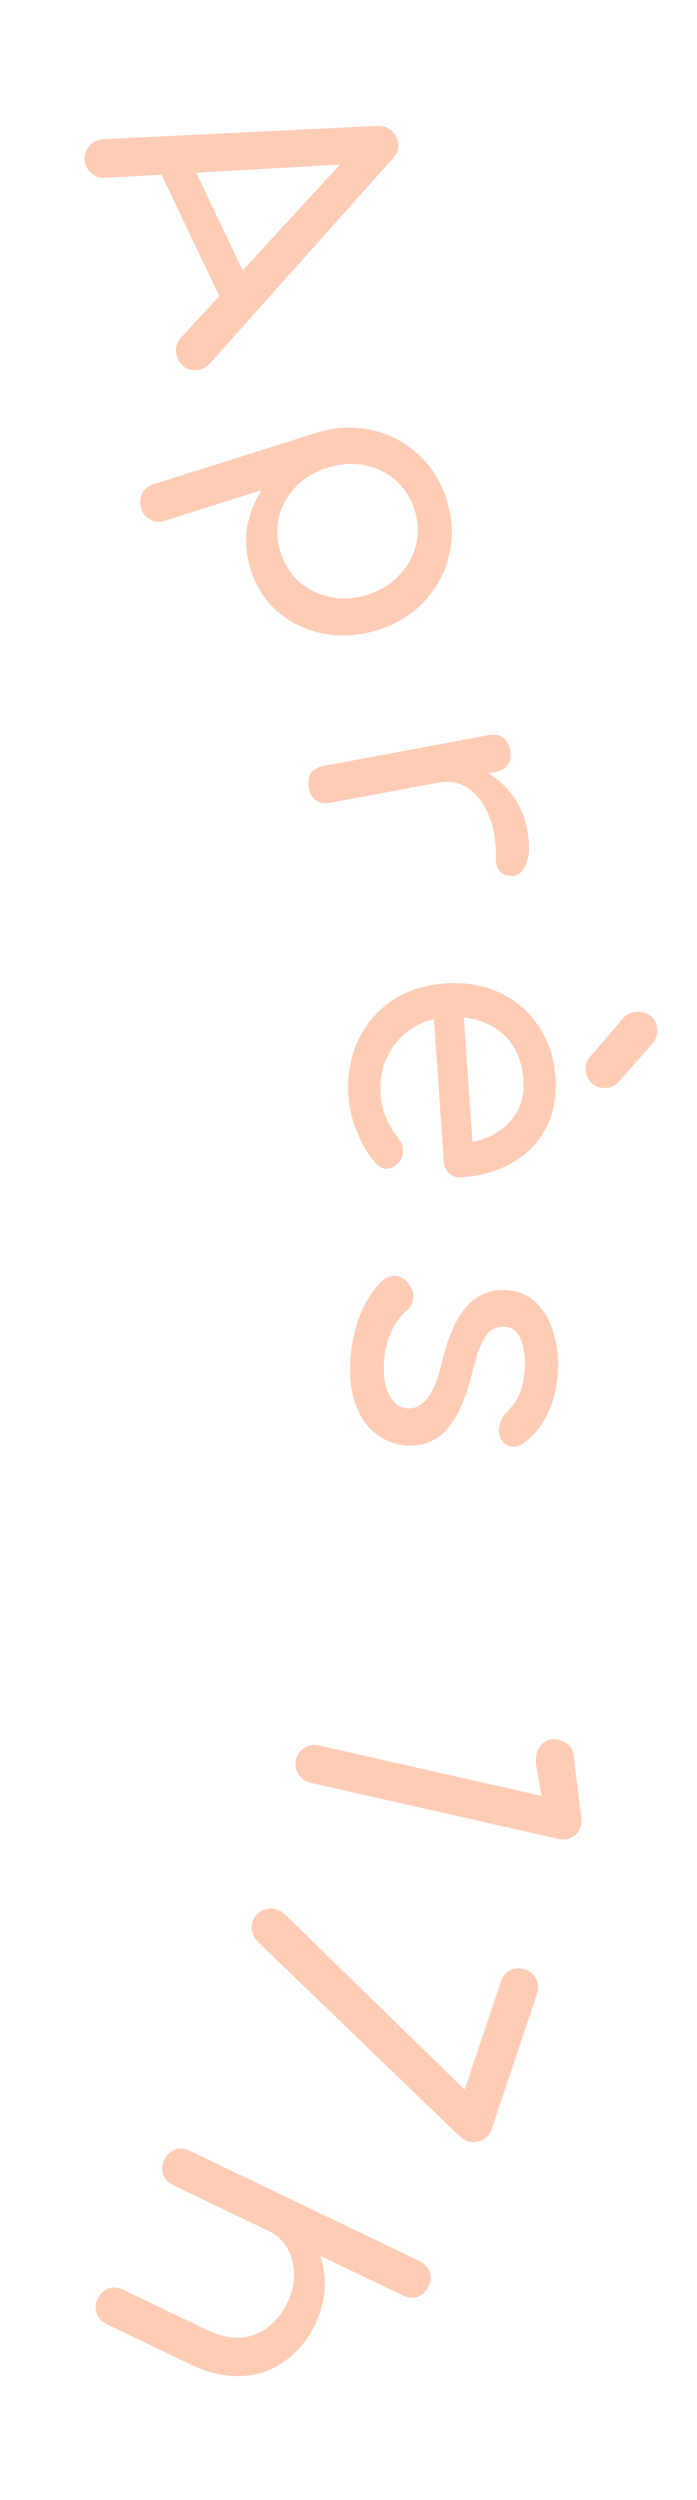 <svg width="67" height="240" viewBox="0 0 67 240" fill="none" xmlns="http://www.w3.org/2000/svg">
<path d="M8.304 16.015C8.015 15.409 8.053 14.819 8.418 14.246C8.783 13.673 9.32 13.377 10.029 13.358L36.187 12.092C37.1 12.056 37.732 12.406 38.083 13.142C38.455 13.922 38.329 14.634 37.705 15.277L20.206 34.868C19.713 35.396 19.14 35.616 18.487 35.529C17.865 35.453 17.405 35.1 17.105 34.472C16.951 34.147 16.887 33.792 16.916 33.406C16.977 33.031 17.139 32.702 17.401 32.417L33.576 14.813L34.01 15.723L10.088 17.079C9.669 17.093 9.301 16.989 8.983 16.769C8.675 16.57 8.449 16.319 8.304 16.015ZM14.715 15.072L18.129 15.04L24.203 27.778L22.028 30.41L14.715 15.072Z" fill="#FFCDB6"/>
<path d="M13.562 48.786C13.403 48.283 13.441 47.805 13.676 47.354C13.896 46.932 14.257 46.642 14.761 46.483L30.416 41.544C32.231 40.996 33.99 40.907 35.692 41.276C37.394 41.645 38.881 42.409 40.152 43.568C41.447 44.72 42.376 46.188 42.939 47.974C43.509 49.782 43.595 51.529 43.196 53.215C42.82 54.894 42.041 56.373 40.859 57.652C39.684 58.954 38.192 59.89 36.384 60.461C34.576 61.031 32.828 61.155 31.141 60.831C29.483 60.524 28.022 59.84 26.756 58.78C25.514 57.712 24.629 56.343 24.101 54.672C23.675 53.322 23.556 51.988 23.745 50.67C23.963 49.368 24.427 48.165 25.135 47.06L15.866 49.985C15.362 50.144 14.899 50.114 14.478 49.894C14.034 49.682 13.728 49.313 13.562 48.786ZM26.975 53.011C27.343 54.178 27.946 55.133 28.784 55.875C29.645 56.61 30.64 57.089 31.767 57.312C32.924 57.551 34.11 57.479 35.323 57.096C36.559 56.706 37.571 56.085 38.359 55.232C39.177 54.395 39.716 53.432 39.977 52.344C40.26 51.248 40.217 50.116 39.849 48.949C39.488 47.804 38.873 46.853 38.005 46.095C37.167 45.353 36.173 44.874 35.023 44.658C33.895 44.435 32.713 44.518 31.477 44.908C30.264 45.291 29.249 45.901 28.431 46.738C27.636 47.568 27.096 48.53 26.813 49.626C26.56 50.738 26.614 51.866 26.975 53.011Z" fill="#FFCDB6"/>
<path d="M41.777 73.332C43.193 73.068 44.519 73.175 45.755 73.652C47.02 74.149 48.092 74.925 48.973 75.982C49.853 77.039 50.425 78.275 50.689 79.69C50.953 81.106 50.913 82.2 50.569 82.972C50.252 83.763 49.76 84.136 49.092 84.089C48.749 84.08 48.463 83.987 48.234 83.81C48.034 83.652 47.886 83.448 47.791 83.197C47.695 82.946 47.654 82.661 47.668 82.341C47.693 80.774 47.464 79.413 46.98 78.258C46.496 77.103 45.834 76.237 44.995 75.662C44.159 75.109 43.199 74.934 42.114 75.136L41.777 73.332ZM29.68 75.623C29.575 75.057 29.635 74.594 29.861 74.234C30.11 73.87 30.53 73.633 31.12 73.524L46.94 70.575C47.506 70.469 47.971 70.541 48.335 70.791C48.699 71.041 48.933 71.448 49.039 72.015C49.149 72.605 49.077 73.07 48.823 73.41C48.597 73.769 48.189 74.004 47.599 74.114L31.78 77.063C31.213 77.168 30.748 77.096 30.384 76.847C30.025 76.621 29.79 76.213 29.68 75.623Z" fill="#FFCDB6"/>
<path d="M33.5 105.342C33.362 103.355 33.657 101.554 34.386 99.939C35.141 98.347 36.23 97.056 37.653 96.066C39.101 95.099 40.795 94.548 42.734 94.412C44.697 94.275 46.449 94.562 47.99 95.273C49.557 96.005 50.811 97.073 51.751 98.475C52.714 99.875 53.262 101.521 53.394 103.412C53.525 105.28 53.218 106.913 52.473 108.312C51.753 109.71 50.686 110.807 49.274 111.603C47.888 112.421 46.249 112.897 44.358 113.029C43.903 113.06 43.509 112.931 43.176 112.642C42.867 112.351 42.696 111.966 42.662 111.487L41.652 97.014L44.525 96.814L45.528 111.179L44.419 109.776C45.615 109.669 46.664 109.355 47.566 108.835C48.492 108.313 49.2 107.614 49.693 106.738C50.185 105.862 50.389 104.825 50.306 103.628C50.211 102.263 49.829 101.111 49.162 100.171C48.497 99.255 47.62 98.582 46.532 98.153C45.467 97.722 44.276 97.553 42.959 97.645C41.643 97.737 40.49 98.118 39.503 98.788C38.515 99.458 37.758 100.341 37.233 101.436C36.708 102.532 36.493 103.762 36.589 105.126C36.641 105.868 36.825 106.613 37.142 107.361C37.484 108.131 37.852 108.743 38.244 109.197C38.532 109.538 38.691 109.911 38.719 110.319C38.773 110.748 38.679 111.127 38.438 111.457C38.107 111.889 37.727 112.132 37.298 112.186C36.869 112.24 36.484 112.074 36.145 111.689C35.441 110.92 34.844 109.939 34.351 108.747C33.861 107.578 33.577 106.443 33.5 105.342ZM56.306 102.74C56.27 102.213 56.408 101.783 56.722 101.448L59.959 97.685C60.249 97.352 60.657 97.168 61.184 97.131C61.711 97.094 62.165 97.231 62.548 97.541C62.93 97.851 63.14 98.269 63.177 98.796C63.212 99.299 63.063 99.754 62.731 100.163L59.454 103.892C59.165 104.225 58.769 104.409 58.266 104.444C57.739 104.48 57.284 104.332 56.9 103.998C56.541 103.686 56.343 103.267 56.306 102.74Z" fill="#FFCDB6"/>
<path d="M33.674 130.746C33.757 129.068 34.086 127.522 34.66 126.109C35.258 124.721 35.971 123.651 36.802 122.899C37.203 122.558 37.642 122.424 38.119 122.495C38.619 122.592 39.015 122.852 39.306 123.275C39.666 123.773 39.799 124.248 39.704 124.7C39.633 125.177 39.409 125.575 39.032 125.893C38.557 126.278 38.093 126.903 37.642 127.77C37.213 128.662 36.972 129.659 36.917 130.762C36.849 132.152 37.024 133.218 37.444 133.96C37.862 134.726 38.431 135.138 39.149 135.198C39.867 135.257 40.507 134.94 41.07 134.247C41.632 133.578 42.127 132.317 42.555 130.464C43.154 128.067 43.96 126.341 44.974 125.285C45.986 124.254 47.187 123.773 48.578 123.842C49.8 123.902 50.789 124.312 51.544 125.07C52.324 125.829 52.877 126.782 53.205 127.927C53.557 129.074 53.703 130.259 53.642 131.481C53.564 133.063 53.243 134.453 52.679 135.651C52.115 136.848 51.372 137.785 50.449 138.46C50.049 138.777 49.634 138.912 49.204 138.867C48.797 138.823 48.46 138.602 48.191 138.204C47.947 137.808 47.885 137.348 48.007 136.825C48.129 136.303 48.367 135.87 48.72 135.527C49.325 134.956 49.753 134.329 50.003 133.644C50.253 132.96 50.401 132.162 50.446 131.251C50.498 130.196 50.362 129.289 50.04 128.528C49.716 127.791 49.206 127.405 48.511 127.371C48.08 127.349 47.679 127.438 47.308 127.636C46.961 127.859 46.627 128.299 46.306 128.956C46.009 129.614 45.697 130.584 45.369 131.865C44.921 133.645 44.395 135.037 43.793 136.04C43.189 137.068 42.505 137.791 41.739 138.209C40.998 138.629 40.147 138.815 39.188 138.768C38.086 138.713 37.106 138.365 36.248 137.721C35.39 137.102 34.726 136.204 34.255 135.028C33.784 133.875 33.59 132.448 33.674 130.746Z" fill="#FFCDB6"/>
<path d="M28.46 168.908C28.566 168.44 28.835 168.07 29.265 167.799C29.696 167.527 30.157 167.447 30.648 167.558L52.067 172.403L51.559 169.594C51.485 169.159 51.487 168.766 51.567 168.415C51.684 167.9 51.945 167.504 52.352 167.227C52.754 166.973 53.213 166.904 53.728 167.021C54.102 167.106 54.42 167.276 54.682 167.532C54.944 167.788 55.101 168.131 55.151 168.561L55.878 174.483C55.898 174.611 55.907 174.736 55.904 174.858C55.901 174.981 55.889 175.089 55.868 175.182C55.746 175.721 55.475 176.102 55.055 176.327C54.653 176.581 54.183 176.647 53.645 176.525L29.838 171.139C29.347 171.028 28.965 170.757 28.693 170.327C28.422 169.896 28.344 169.423 28.46 168.908Z" fill="#FFCDB6"/>
<path d="M24.307 184.429C24.46 183.974 24.764 183.633 25.22 183.406C25.675 183.179 26.142 183.146 26.62 183.306C26.802 183.367 26.965 183.447 27.109 183.546C27.268 183.676 27.435 183.82 27.609 183.98L44.666 200.598L48.146 190.222C48.314 189.722 48.615 189.354 49.048 189.12C49.496 188.915 49.97 188.897 50.471 189.065C50.971 189.233 51.328 189.53 51.539 189.955C51.766 190.411 51.796 190.889 51.628 191.39L47.266 204.394C47.106 204.872 46.798 205.224 46.342 205.451C45.886 205.678 45.42 205.711 44.942 205.551C44.783 205.497 44.631 205.421 44.487 205.322C44.366 205.231 44.237 205.124 44.1 205.003L24.725 186.354C24.21 185.776 24.07 185.135 24.307 184.429Z" fill="#FFCDB6"/>
<path d="M9.398 220.67C9.627 220.194 9.97 219.866 10.429 219.687C10.899 219.539 11.372 219.58 11.848 219.808L19.833 223.638C21.066 224.229 22.182 224.485 23.179 224.404C24.176 224.323 25.045 223.981 25.786 223.379C26.539 222.808 27.154 222.025 27.632 221.03C28.067 220.121 28.278 219.21 28.263 218.298C28.248 217.386 28.03 216.563 27.61 215.829C27.212 215.106 26.613 214.552 25.812 214.168L26.793 212.123C28.156 212.777 29.212 213.683 29.961 214.84C30.721 216.03 31.14 217.349 31.218 218.797C31.295 220.245 30.991 221.683 30.307 223.111C29.59 224.604 28.628 225.78 27.418 226.637C26.22 227.526 24.843 228.01 23.288 228.089C21.722 228.19 20.041 227.81 18.245 226.949L10.26 223.119C9.784 222.891 9.461 222.536 9.292 222.056C9.135 221.608 9.17 221.146 9.398 220.67ZM15.797 207.329C16.025 206.853 16.369 206.525 16.827 206.346C17.297 206.198 17.77 206.239 18.246 206.467L32.723 213.41C33.221 213.649 33.549 213.992 33.706 214.441C33.854 214.911 33.813 215.384 33.585 215.86C33.346 216.357 33.002 216.685 32.554 216.843C32.106 217 31.633 216.96 31.135 216.721L16.658 209.778C16.182 209.55 15.854 209.206 15.675 208.748C15.517 208.299 15.558 207.826 15.797 207.329ZM22.289 210.442C22.517 209.966 22.86 209.638 23.319 209.459C23.789 209.312 24.262 209.352 24.738 209.581L40.319 217.053C40.816 217.292 41.144 217.635 41.302 218.084C41.449 218.553 41.409 219.026 41.18 219.503C40.942 220 40.598 220.328 40.15 220.486C39.702 220.643 39.229 220.603 38.731 220.364L23.15 212.892C22.674 212.663 22.346 212.32 22.167 211.861C22.009 211.413 22.05 210.94 22.289 210.442Z" fill="#FFCDB6"/>
</svg>
